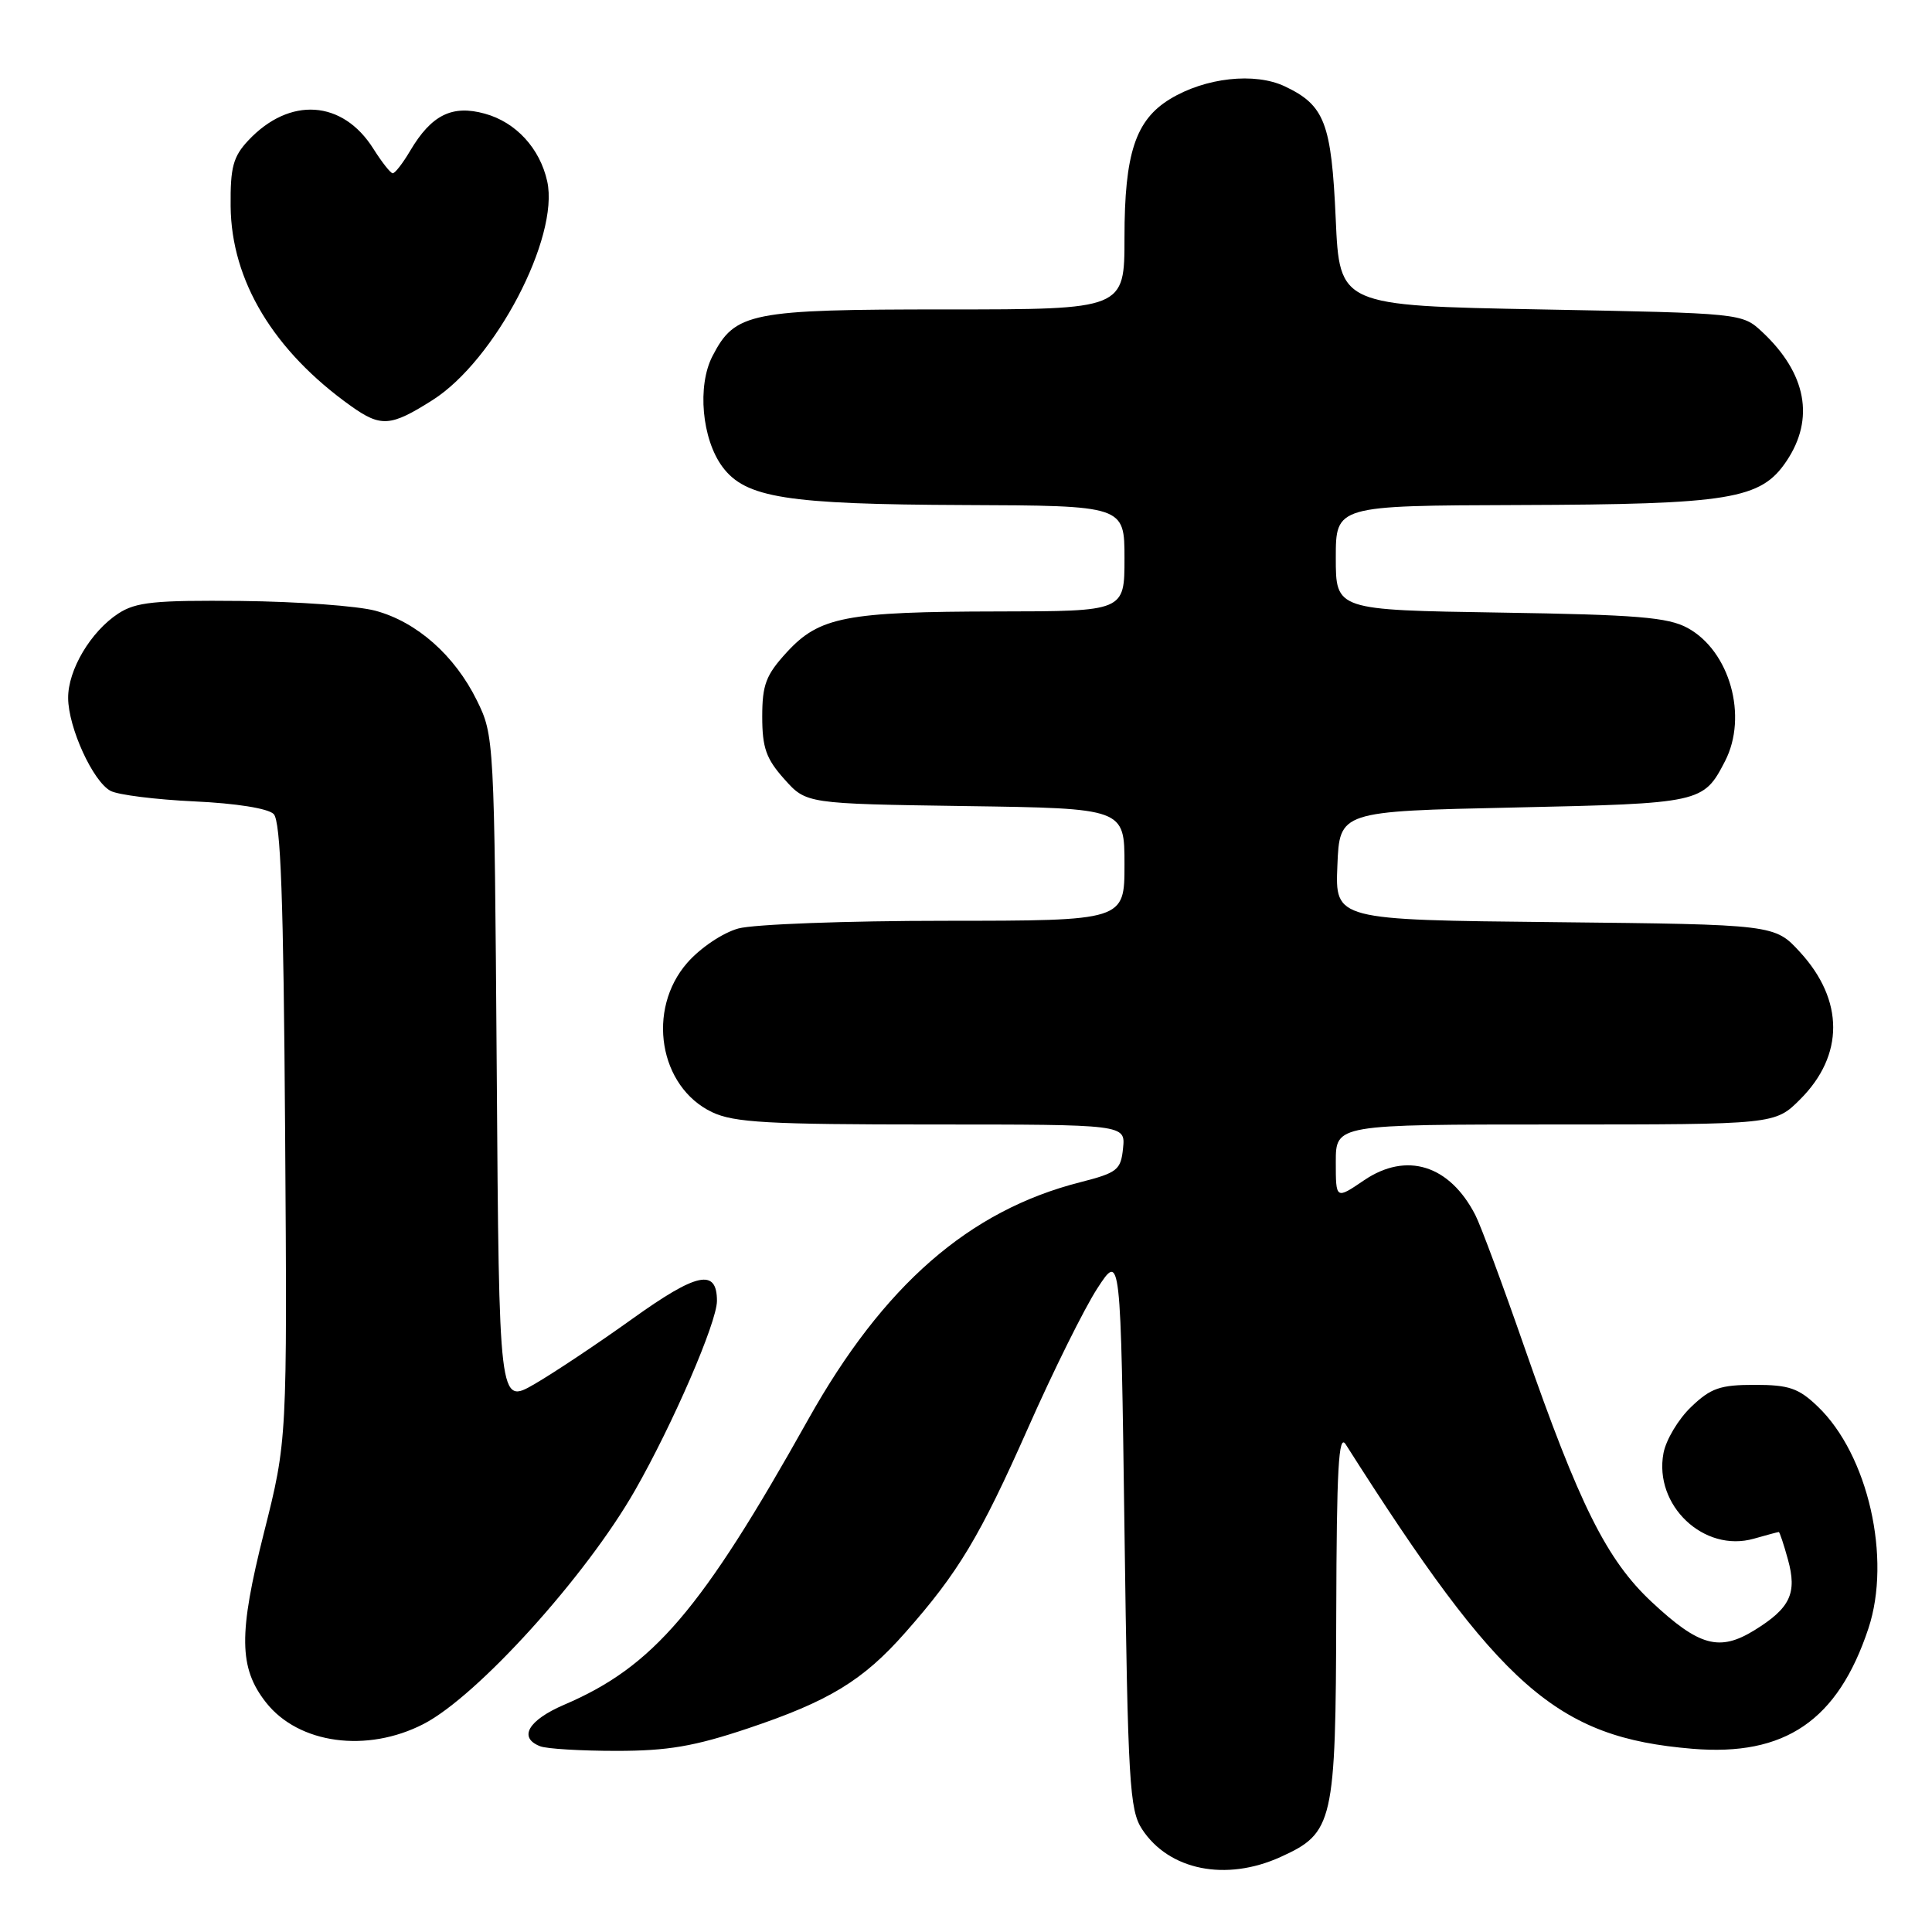 <?xml version="1.0" encoding="UTF-8" standalone="no"?>
<!DOCTYPE svg PUBLIC "-//W3C//DTD SVG 1.1//EN" "http://www.w3.org/Graphics/SVG/1.1/DTD/svg11.dtd" >
<svg xmlns="http://www.w3.org/2000/svg" xmlns:xlink="http://www.w3.org/1999/xlink" version="1.1" viewBox="0 0 256 256">
 <g >
 <path fill="currentColor"
d=" M 169.68 246.06 C 176.69 242.88 176.99 241.56 177.06 213.80 C 177.11 194.60 177.37 189.89 178.31 191.38 C 198.83 223.69 206.26 230.22 224.23 231.72 C 236.53 232.75 243.52 227.98 247.57 215.79 C 250.66 206.49 247.53 192.75 240.86 186.37 C 238.33 183.94 237.05 183.50 232.50 183.50 C 227.93 183.50 226.68 183.93 224.08 186.43 C 222.40 188.03 220.75 190.79 220.42 192.55 C 219.12 199.48 225.79 205.78 232.41 203.88 C 234.10 203.40 235.58 203.00 235.70 203.00 C 235.81 203.00 236.36 204.64 236.91 206.64 C 238.15 211.12 237.22 213.08 232.48 216.01 C 227.83 218.88 225.14 218.14 218.86 212.27 C 212.90 206.70 209.27 199.42 201.99 178.50 C 199.12 170.25 196.20 162.37 195.49 161.00 C 192.08 154.36 186.37 152.58 180.75 156.39 C 177.00 158.94 177.00 158.94 177.00 153.97 C 177.00 149.00 177.00 149.00 206.10 149.00 C 235.20 149.00 235.20 149.00 238.54 145.66 C 244.37 139.83 244.36 132.54 238.52 126.17 C 235.16 122.50 235.16 122.50 206.04 122.19 C 176.91 121.89 176.91 121.89 177.21 114.69 C 177.50 107.50 177.50 107.50 200.60 107.00 C 225.44 106.46 225.71 106.40 228.57 100.87 C 231.64 94.93 229.21 86.26 223.62 83.21 C 221.02 81.79 216.89 81.45 198.75 81.17 C 177.00 80.83 177.00 80.83 177.00 73.92 C 177.00 67.00 177.00 67.00 201.25 66.92 C 229.29 66.83 233.32 66.17 236.72 61.10 C 240.49 55.49 239.36 49.47 233.52 44.00 C 230.84 41.50 230.84 41.50 204.17 41.00 C 177.50 40.50 177.50 40.50 176.99 29.00 C 176.42 16.27 175.53 13.95 170.24 11.44 C 166.26 9.56 159.71 10.28 155.04 13.12 C 150.46 15.91 149.00 20.34 149.00 31.47 C 149.00 41.00 149.00 41.00 125.45 41.00 C 99.37 41.00 97.40 41.39 94.41 47.18 C 92.36 51.13 93.00 58.18 95.73 61.86 C 98.78 65.97 104.21 66.83 127.75 66.92 C 149.00 67.00 149.00 67.00 149.00 74.00 C 149.00 81.00 149.00 81.00 132.25 81.02 C 112.06 81.05 108.57 81.73 104.25 86.43 C 101.49 89.44 101.00 90.72 101.00 94.97 C 101.00 99.08 101.52 100.55 103.92 103.23 C 106.83 106.50 106.83 106.50 127.92 106.81 C 149.00 107.11 149.00 107.11 149.00 114.56 C 149.00 122.00 149.00 122.00 125.25 122.01 C 112.19 122.01 99.85 122.47 97.83 123.03 C 95.77 123.60 92.81 125.59 91.08 127.56 C 85.63 133.77 87.33 144.03 94.36 147.37 C 97.27 148.75 101.78 149.00 123.46 149.00 C 149.13 149.00 149.13 149.00 148.81 152.14 C 148.52 155.03 148.07 155.39 143.11 156.66 C 128.41 160.40 117.04 170.32 107.10 188.07 C 92.92 213.40 86.56 220.84 74.75 225.89 C 69.98 227.94 68.64 230.26 71.58 231.39 C 72.45 231.73 77.00 232.00 81.68 232.00 C 88.48 232.00 92.00 231.40 99.08 229.03 C 109.85 225.42 114.34 222.69 119.94 216.34 C 126.99 208.37 129.84 203.61 136.22 189.22 C 139.56 181.67 143.69 173.35 145.40 170.72 C 148.50 165.95 148.50 165.95 149.00 202.77 C 149.45 236.23 149.67 239.85 151.33 242.38 C 154.90 247.83 162.45 249.34 169.68 246.06 Z  M 56.14 228.43 C 63.27 224.74 77.63 208.88 84.13 197.50 C 89.15 188.72 95.00 175.20 95.00 172.38 C 95.00 168.05 92.36 168.61 83.79 174.75 C 79.23 178.02 73.39 181.91 70.82 183.40 C 66.13 186.11 66.13 186.11 65.82 141.81 C 65.50 97.80 65.48 97.47 63.18 92.79 C 60.25 86.85 55.24 82.41 49.76 80.93 C 47.42 80.29 39.41 79.71 31.97 79.63 C 20.47 79.52 18.02 79.77 15.67 81.30 C 12.02 83.69 9.00 88.77 9.03 92.50 C 9.05 96.42 12.33 103.58 14.66 104.80 C 15.67 105.33 20.67 105.95 25.76 106.19 C 31.25 106.44 35.52 107.12 36.26 107.86 C 37.20 108.80 37.57 119.07 37.78 149.98 C 38.06 190.86 38.06 190.86 34.97 203.11 C 31.59 216.52 31.64 221.00 35.25 225.59 C 39.57 231.08 48.62 232.31 56.14 228.43 Z  M 57.32 53.01 C 65.59 47.77 74.14 31.46 72.51 24.03 C 71.54 19.65 68.36 16.19 64.24 15.06 C 59.91 13.86 57.16 15.23 54.35 19.98 C 53.37 21.64 52.33 22.98 52.03 22.96 C 51.74 22.94 50.59 21.48 49.48 19.72 C 45.41 13.24 38.38 12.77 32.90 18.61 C 30.89 20.76 30.51 22.16 30.56 27.33 C 30.65 37.20 36.25 46.49 46.50 53.80 C 50.48 56.63 51.76 56.54 57.32 53.01 Z "/>
</g>
</svg>